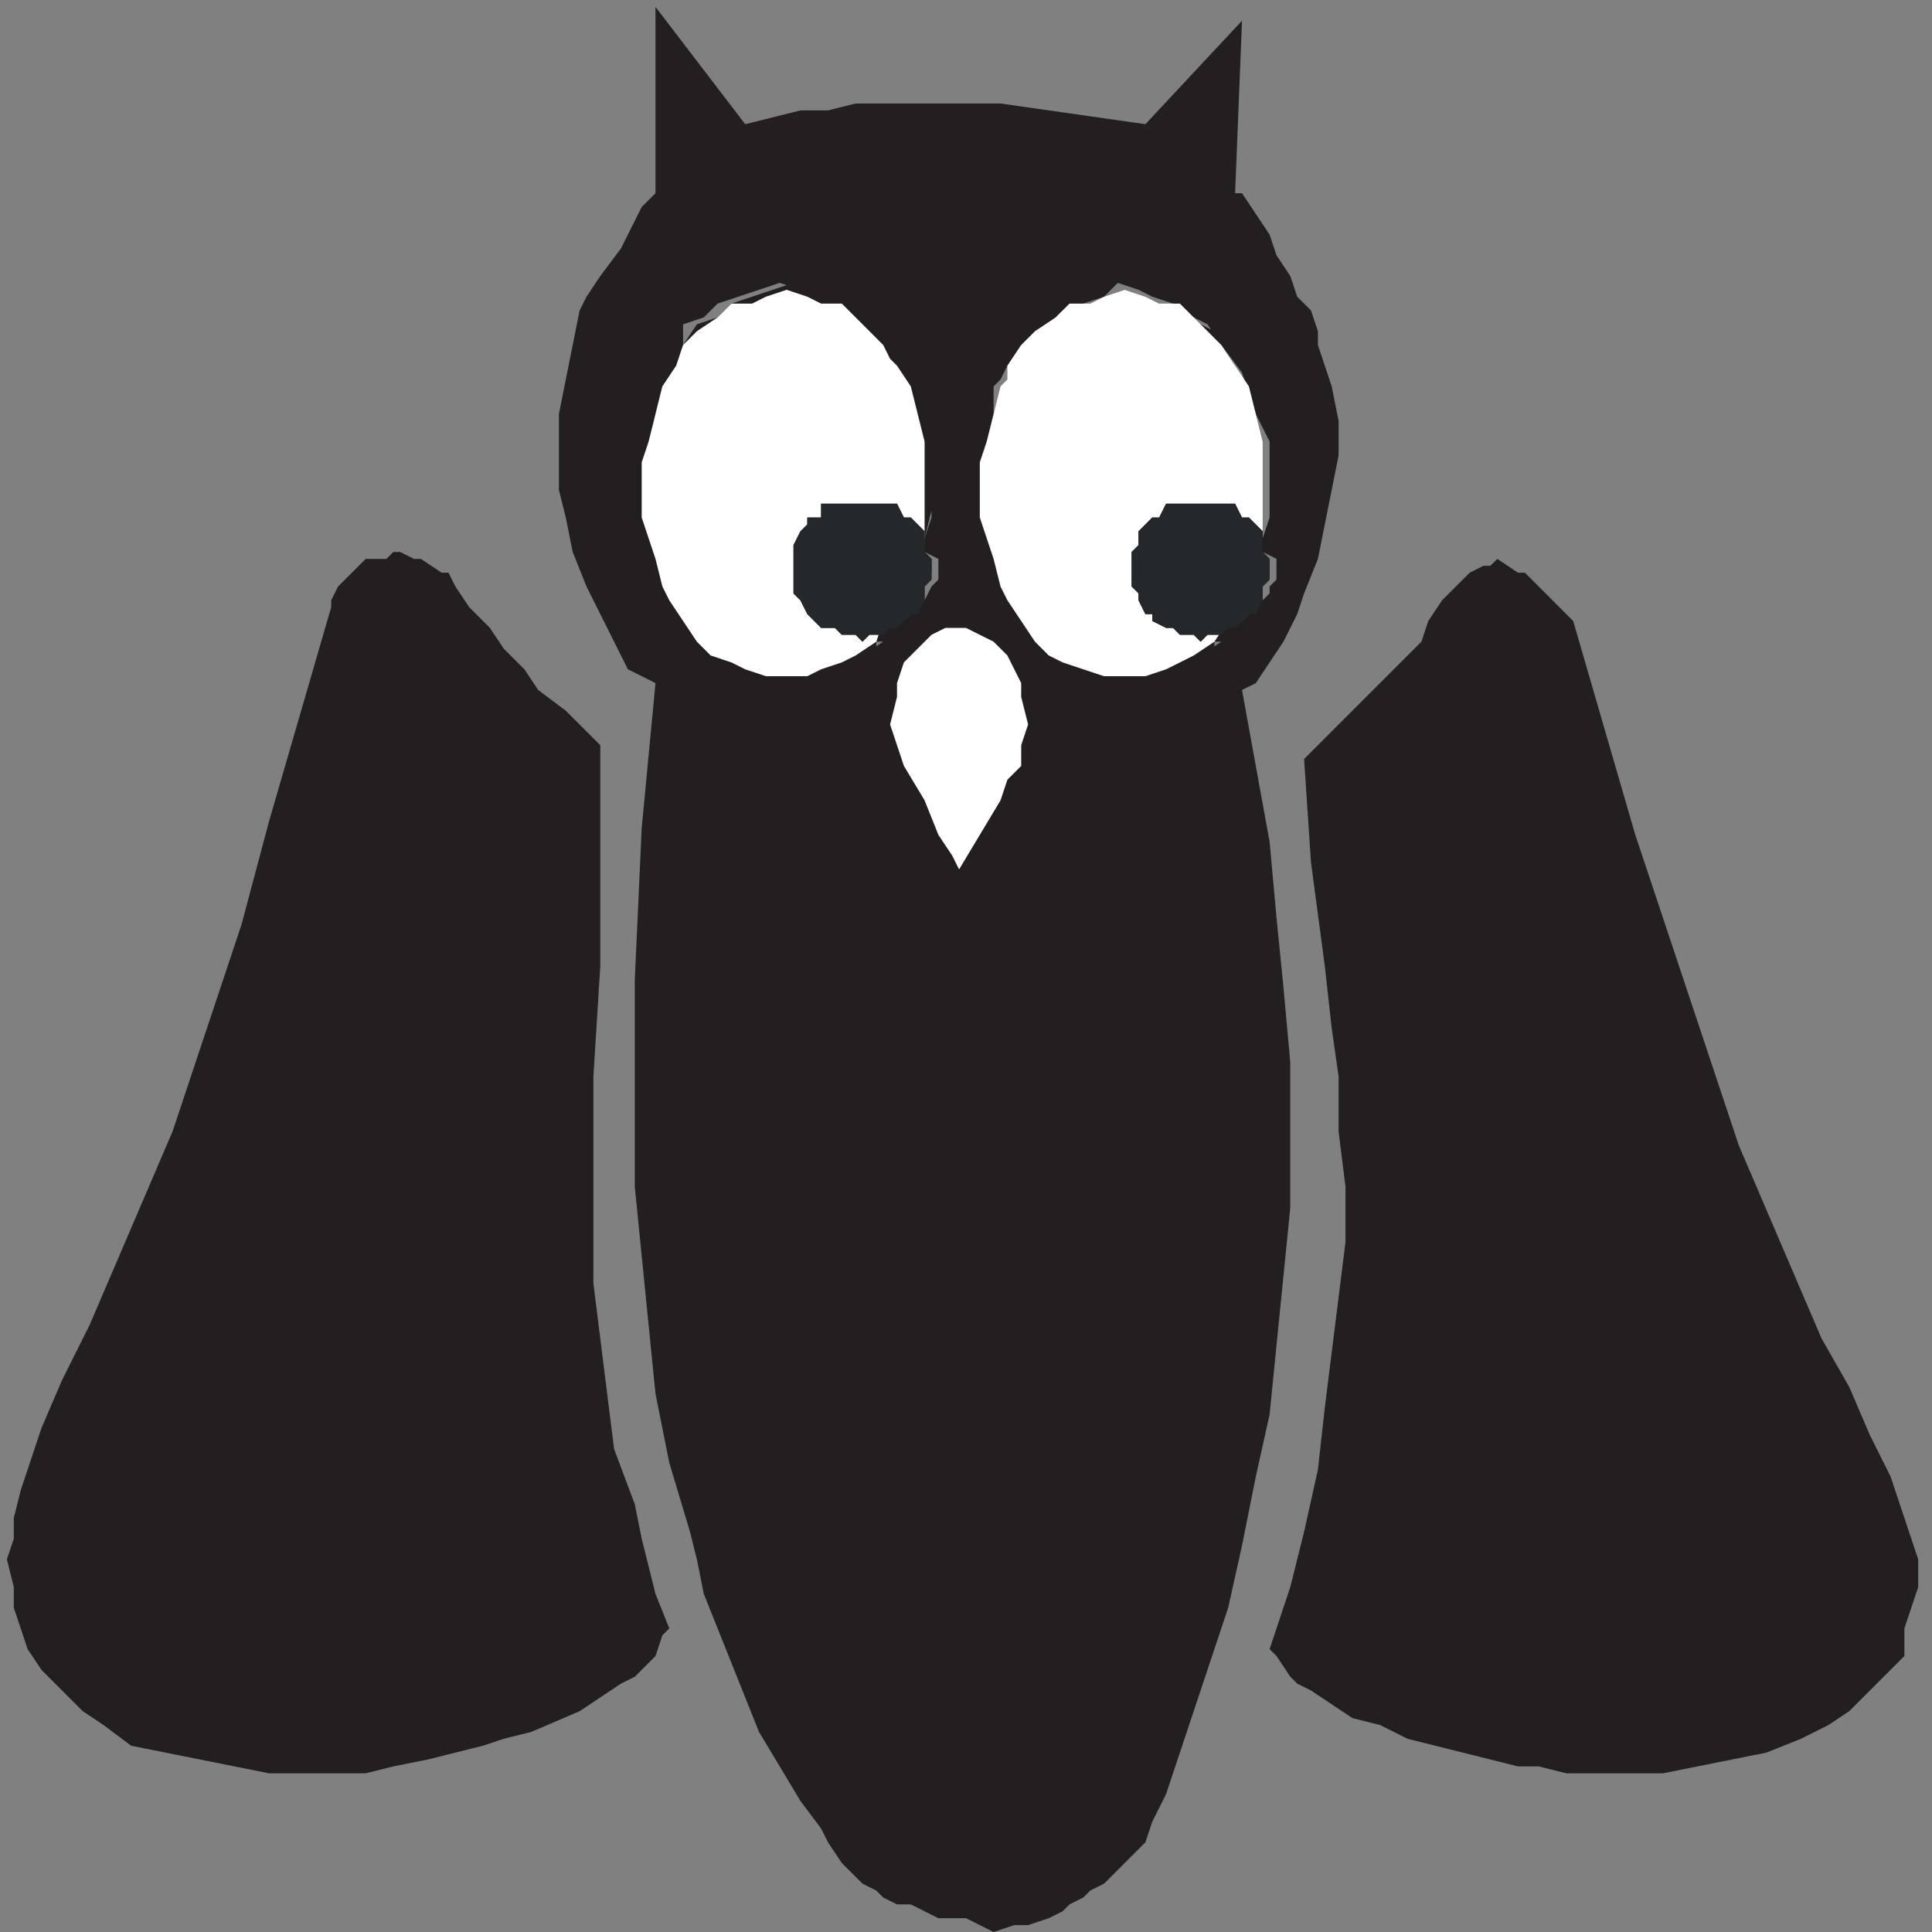 <svg class="information-line-svg" focusable="false" version="1.1" xmlns="http://www.w3.org/2000/svg" xmlns:xlink="http://www.w3.org/1999/xlink" aria-hidden="true" width="30"  height="30" ><rect width="100%" height="100%" fill="#808080" stroke="none"/><defs><symbol id="icon-owl" viewBox="0 0 28 28">
            <title>Owl</title>
            <path fill="#231F20" d="M9.5,9.9L9.1,9.7L8.9,9.3L8.7,8.9L8.5,8.5L8.3,8L8.2,7.5L8.1,7.1V6.5V6l0.1-0.5L8.3,5l0.1-0.5l0.1-0.2L8.7,4
                l0.3-0.4l0.1-0.2l0.1-0.2L9.3,3l0.2-0.2V0.1l1.3,1.7l0.4-0.1l0.4-0.1L12,1.6l0.4-0.1h0.3h0.4h0.7h0.7l0.7,0.1l0.7,0.1l0.7,0.1
                L18,0.3l-0.1,2.5H18l0.2,0.3l0.2,0.3l0.1,0.3L18.7,4l0.1,0.3L19,4.5l0.1,0.3L19.1,5l0.1,0.3l0.1,0.3l0.1,0.5v0.5l-0.1,0.5l-0.1,0.5
                l-0.1,0.5l-0.2,0.5l-0.1,0.3l-0.2,0.4l-0.2,0.3l-0.2,0.3L18,10l0.2,1.1l0.2,1.1l0.1,1.1l0.1,1l0.1,1.1v1v1.1l-0.1,1l-0.1,1l-0.1,1
                l-0.2,0.9l-0.2,1l-0.2,0.9l-0.3,0.9l-0.3,0.9L16.9,26l-0.2,0.4l-0.1,0.3l-0.3,0.3l-0.1,0.1L16,27.3l-0.2,0.1l-0.1,0.1l-0.2,0.1
                l-0.1,0.1l-0.2,0.1l-0.3,0.1h-0.2l-0.3,0.1L14,27.8h-0.4l-0.2-0.1l-0.2-0.1L13,27.6l-0.2-0.1l-0.1-0.1l-0.2-0.1l-0.3-0.3L12,26.7
                l-0.1-0.2l-0.3-0.4l-0.3-0.5l-0.3-0.5l-0.4-1l-0.2-0.5l-0.2-0.5l-0.1-0.5L10,22.2l-0.3-1l-0.1-0.5l-0.1-0.5l-0.1-1l-0.1-1l-0.1-1
                v-1v-1v-1L9.3,12L9.5,9.9z M12.9,10.5l0.1-0.3L13,9.9l0.1-0.3l0.1-0.1l0.1-0.1l0.1-0.1l0.2-0.1l0.1-0.1L14,9.1l0.1,0.1l0.3,0.1
                l0.1,0.2l0.1,0.2l0.1,0.1l0.1,0.2l0.1,0.4l-0.1,0.3l-0.1,0.3l-0.1,0.3l-0.1,0.3l-0.3,0.5l-0.3,0.5l-0.1-0.2l-0.2-0.3l-0.2-0.5
                l-0.3-0.5L12.9,10.5z M18.3,7.8L18.3,7.8L18.3,8l0.1,0.1v0.1v0.1l-0.1,0.1v0.1l-0.1,0.1l-0.1,0.1l-0.1,0.1L18,9l-0.1,0.1l-0.1,0.1
                l-0.1,0.1h-0.1v0.1l-0.3,0.2l-0.2,0.1l-0.3,0.1l-0.3,0.1h-0.3H16l-0.3-0.1l-0.3-0.1l-0.2-0.1L15,9.3L14.8,9l-0.2-0.3l-0.1-0.3
                l-0.1-0.3l-0.1-0.3l-0.1-0.3V7.1V6.7l0.1-0.3L14.4,6l0.1-0.3l0.1-0.1l0.1-0.2L14.8,5L15,4.8l0.3-0.1l0.2-0.2l0.3-0.1L16,4.3
                l0.3-0.1l0.3,0.1l0.2,0.1l0.3,0.1l0.3,0.2l0.2,0.1L17.7,5l0.2,0.3l0.1,0.3L18.2,6l0.1,0.4v0.3v0.3v0.4L18.3,7.8L18.3,7.8L18.3,7.8
                L18.3,7.8L18.3,7.8l0.1-0.3V7.1V6.7V6.4L18.2,6l-0.1-0.3l-0.1-0.3L17.7,5l-0.2-0.3l-0.2-0.1l-0.3-0.2l-0.3-0.1l-0.2-0.1l-0.3-0.1
                L16,4.3l-0.3,0.1l-0.3,0.1l-0.2,0.2L15,4.8L14.8,5l-0.2,0.3l-0.1,0.2l-0.1,0.1L14.4,6l-0.1,0.4l-0.1,0.3v0.3v0.4l0.1,0.3l0.1,0.3
                l0.1,0.3l0.1,0.3L14.8,9L15,9.3l0.2,0.2l0.2,0.1l0.3,0.1L16,9.8h0.3h0.3l0.3-0.1l0.3-0.1l0.2-0.1l0.3-0.2V9.2h0.1l0.1-0.1l0.1-0.1
                L18,9l0.1-0.1l0.1-0.1l0.1-0.1l0.1-0.1V8.5l0.1-0.1V8.3V8.1L18.3,8L18.3,7.8L18.3,7.8z M13.4,7.8L13.4,7.8L13.4,8l0.1,0.1v0.1v0.1
                l-0.1,0.1l-0.1,0.2l-0.1,0.1l-0.1,0.1L13.1,9L13,9.1l-0.1,0.1l-0.1,0.1h-0.1v0.1l-0.3,0.2l-0.2,0.1l-0.3,0.1l-0.3,0.1h-0.3h-0.3
                l-0.3-0.1l-0.2-0.1l-0.3-0.1l-0.2-0.2L9.9,9L9.7,8.7L9.6,8.5L9.5,8.1L9.4,7.8L9.3,7.5V7.1V6.7l0.1-0.3L9.5,6l0.1-0.3l0.2-0.3L9.9,5
                l0.2-0.3l0.3-0.1l0.2-0.2l0.3-0.1l0.3-0.1l0.3-0.1l0.3,0.1l0.2,0.1l0.3,0.1l0.3,0.2l0.2,0.1L12.8,5l0.1,0.1L13,5.3l0.1,0.3L13.3,6
                l0.1,0.4l0.1,0.3v0.3v0.4L13.4,7.8L13.4,7.8L13.4,7.8l0.1-0.3V7.1V6.7l-0.1-0.3L13.3,6l-0.1-0.3L13,5.3l-0.1-0.1L12.8,5l-0.2-0.3
                l-0.2-0.1l-0.3-0.2l-0.3-0.1l-0.2-0.1l-0.3-0.1l-0.3,0.1l-0.3,0.1l-0.3,0.1l-0.2,0.2l-0.3,0.1L9.9,5L9.8,5.3L9.6,5.6L9.5,6L9.4,6.4
                L9.3,6.7v0.3v0.4l0.1,0.3l0.1,0.3l0.1,0.3l0.1,0.3L9.9,9l0.2,0.3l0.2,0.2l0.3,0.1l0.2,0.1l0.3,0.1h0.3h0.3l0.3-0.1l0.3-0.1l0.2-0.1
                l0.3-0.2V9.2h0.1l0.1-0.1L13,9.1L13.1,9l0.1-0.1l0.1-0.1l0.1-0.1l0.1-0.2l0.1-0.1V8.3V8.1L13.4,8L13.4,7.8L13.4,7.8z M9.7,23.6
                l-0.2-0.5l-0.1-0.4l-0.1-0.4l-0.1-0.5L8.9,21l-0.1-0.8l-0.1-0.8l-0.1-0.8v-0.8v-0.7v-0.8v-0.7L8.7,14v-1.6v-0.8v-0.8l-0.5-0.5
                L7.8,10L7.6,9.7L7.3,9.4L7.1,9.1L6.8,8.8L6.6,8.5L6.5,8.3L6.4,8.3L6.1,8.1H6L5.8,8H5.7L5.6,8.1H5.4L5.3,8.1L5.2,8.2L5.1,8.3L5,8.4
                L4.9,8.5L4.8,8.7L4.8,8.8l-0.9,3.1l-0.4,1.5L3.3,14L3,14.9l-0.5,1.5l-0.3,0.7l-0.3,0.7l-0.3,0.7l-0.3,0.7L0.9,20l-0.3,0.7l-0.2,0.6
                l-0.1,0.3L0.2,22v0.3l-0.1,0.3L0.2,23v0.3l0.1,0.3l0.1,0.3l0.2,0.3l0.1,0.1l0.1,0.1l0.3,0.3l0.1,0.1L1.5,25l0.4,0.3l0.5,0.1
                l0.5,0.1l0.5,0.1l0.5,0.1h0.5h0.4h0.5l0.4-0.1l0.5-0.1l0.4-0.1l0.4-0.1l0.3-0.1l0.4-0.1l0.7-0.3l0.3-0.2l0.3-0.2l0.2-0.1L9.5,24
                l0.1-0.3L9.7,23.6z M18.4,23.9l0.3-0.9l0.2-0.8l0.2-0.9l0.1-0.9l0.1-0.8l0.1-0.8l0.1-0.8v-0.8l-0.1-0.8v-0.8l-0.1-0.7L19.2,14
                L19,12.5l-0.1-1.5l0.5-0.5L20,9.9l0.3-0.3l0.3-0.3L20.7,9l0.2-0.3L21,8.6l0.1-0.1l0.1-0.1l0.1-0.1l0.2-0.1h0.1l0.1-0.1L22,8.3h0.1
                l0.1,0.1l0.1,0.1l0.1,0.1l0.1,0.1l0.1,0.1l0.1,0.1l0.1,0.1l0.9,3.1l0.5,1.5l0.2,0.6l0.3,0.9l0.5,1.5l0.3,0.7l0.3,0.7l0.3,0.7
                l0.3,0.7l0.4,0.7l0.3,0.7l0.3,0.6l0.1,0.3l0.1,0.3l0.1,0.3l0.1,0.3V23l-0.1,0.3l-0.1,0.3L27.6,24l-0.1,0.1l-0.1,0.1l-0.1,0.1
                l-0.1,0.1l-0.3,0.3l-0.1,0.1L26.5,25l-0.2,0.1l-0.2,0.1l-0.5,0.2l-0.5,0.1l-0.5,0.1l-0.5,0.1h-0.5h-0.4h-0.5l-0.4-0.1L22,25.6
                l-0.4-0.1l-0.4-0.1l-0.4-0.1l-0.4-0.1L20,25l-0.4-0.1l-0.3-0.2l-0.3-0.2l-0.2-0.1l-0.1-0.1L18.5,24L18.4,23.9L18.4,23.9z"></path>
            <polygon fill="#FFFFFF" points="11.4,9.8 11.1,9.8 10.8,9.7 10.6,9.6 10.3,9.5 10.1,9.3 9.9,9 9.7,8.7 9.6,8.5 9.5,8.1 9.4,7.8
                9.3,7.5 9.3,7.1 9.3,6.7 9.4,6.4 9.5,6 9.6,5.6 9.8,5.3 9.9,5 10.1,4.8 10.4,4.6 10.6,4.4 10.9,4.4 11.1,4.3 11.4,4.2 11.7,4.3
                11.9,4.4 12.2,4.4 12.4,4.6 12.6,4.8 12.8,5 12.9,5.2 13,5.3 13.2,5.6 13.3,6 13.4,6.4 13.4,6.7 13.4,7.1 13.4,7.5 13.4,7.8
                13.3,8.1 13.2,8.5 13,8.7 12.8,9 12.7,9.3 12.4,9.5 12.2,9.6 11.9,9.7 11.7,9.8    "></polygon>
            <polygon fill="#231F20" points="12.5,9.3 12.4,9.2 12.2,9.2 12.1,9.1 11.9,9.1 11.8,9 11.7,8.9 11.7,8.9 11.6,8.7 11.5,8.6 11.5,8.5
                11.5,8.4 11.5,8.3 11.5,8.1 11.5,8 11.5,7.9 11.6,7.7 11.7,7.6 11.7,7.5 11.9,7.5 11.9,7.3 12.1,7.3 12.2,7.3 12.4,7.3 12.5,7.3
                12.6,7.3 12.7,7.3 12.8,7.3 13,7.3 13.1,7.5 13.2,7.5 13.3,7.6 13.4,7.7 13.4,7.9 13.4,8 13.5,8.1 13.5,8.3 13.5,8.4 13.4,8.5
                13.4,8.7 13.3,8.9 13.2,8.9 13.1,9 13,9.1 12.9,9.1 12.8,9.2 12.6,9.2     "></polygon>
            <polygon fill="#25282B" points="12.5,9.3 12.4,9.2 12.2,9.2 12.1,9.1 11.9,9.1 11.8,9 11.7,8.9 11.7,8.9 11.6,8.7 11.5,8.6 11.5,8.5
                11.5,8.4 11.5,8.3 11.5,8.1 11.5,8 11.5,7.9 11.6,7.7 11.7,7.6 11.7,7.5 11.9,7.5 11.9,7.3 12.1,7.3 12.2,7.3 12.4,7.3 12.5,7.3
                12.6,7.3 12.7,7.3 12.8,7.3 13,7.3 13.1,7.5 13.2,7.5 13.3,7.6 13.4,7.7 13.4,7.9 13.4,8 13.5,8.1 13.5,8.3 13.5,8.4 13.4,8.5
                13.4,8.7 13.3,8.9 13.2,8.9 13.1,9 13,9.1 12.9,9.1 12.8,9.2 12.6,9.2     "></polygon>
            <polygon fill="#FFFFFF" points="16.3,9.8 16,9.8 15.7,9.7 15.4,9.6 15.2,9.5 15,9.3 14.8,9 14.6,8.7 14.5,8.5 14.4,8.1 14.3,7.8
                14.2,7.5 14.2,7.1 14.2,6.7 14.3,6.4 14.4,6 14.5,5.6 14.6,5.5 14.6,5.3 14.8,5 15,4.8 15.3,4.6 15.5,4.4 15.8,4.4 16,4.3
                16.3,4.2 16.6,4.3 16.8,4.4 17.1,4.4 17.3,4.6 17.5,4.8 17.7,5 17.9,5.3 18.1,5.6 18.2,6 18.3,6.4 18.3,6.7 18.3,7.1 18.3,7.5
                18.3,7.8 18.2,8.1 18.1,8.5 17.9,8.7 17.8,9 17.6,9.3 17.3,9.5 17.1,9.6 16.9,9.7 16.6,9.8     "></polygon>
            <polygon fill="#231F20" points="17.4,9.3 17.3,9.2 17.1,9.2 17,9.1 16.9,9.1 16.7,9 16.7,8.9 16.6,8.9 16.5,8.7 16.5,8.6 16.4,8.5
                16.4,8.4 16.4,8.3 16.4,8.1 16.4,8 16.5,7.9 16.5,7.7 16.6,7.6 16.7,7.5 16.8,7.5 16.9,7.3 17,7.3 17.1,7.3 17.3,7.3 17.4,7.3
                17.5,7.3 17.7,7.3 17.7,7.3 17.9,7.3 18,7.5 18.1,7.5 18.2,7.6 18.3,7.7 18.3,7.9 18.3,8 18.4,8.1 18.4,8.3 18.4,8.4 18.3,8.5
                18.3,8.6 18.3,8.7 18.2,8.9 18.1,8.9 18,9 17.9,9.1 17.8,9.1 17.7,9.2 17.5,9.2    "></polygon>
            <polygon fill="#25282B" points="17.4,9.3 17.3,9.2 17.1,9.2 17,9.1 16.9,9.1 16.7,9 16.7,8.9 16.6,8.9 16.5,8.7 16.5,8.6 16.4,8.5
                16.4,8.4 16.4,8.3 16.4,8.1 16.4,8 16.5,7.9 16.5,7.7 16.6,7.6 16.7,7.5 16.8,7.5 16.9,7.3 17,7.3 17.1,7.3 17.3,7.3 17.4,7.3
                17.5,7.3 17.7,7.3 17.7,7.3 17.9,7.3 18,7.5 18.1,7.5 18.2,7.6 18.3,7.7 18.3,7.9 18.3,8 18.4,8.1 18.4,8.3 18.4,8.4 18.3,8.5
                18.3,8.6 18.3,8.7 18.2,8.9 18.1,8.9 18,9 17.9,9.1 17.8,9.1 17.7,9.2 17.5,9.2    "></polygon>
            <polygon fill="#FFFFFF" points="12.9,10.5 13,10.1 13,9.9 13.1,9.6 13.2,9.5 13.4,9.3 13.5,9.2 13.7,9.1 13.8,9.1 14,9.1 14.2,9.2
                14.4,9.3 14.6,9.5 14.7,9.7 14.8,9.9 14.8,10.1 14.9,10.5 14.8,10.8 14.8,11.1 14.6,11.3 14.5,11.6 14.2,12.1 13.9,12.6 13.8,12.4
                13.6,12.1 13.4,11.6 13.1,11.1   "></polygon>
        </symbol></defs>
                            <use xlink:href="#icon-owl"></use>
                        </svg>